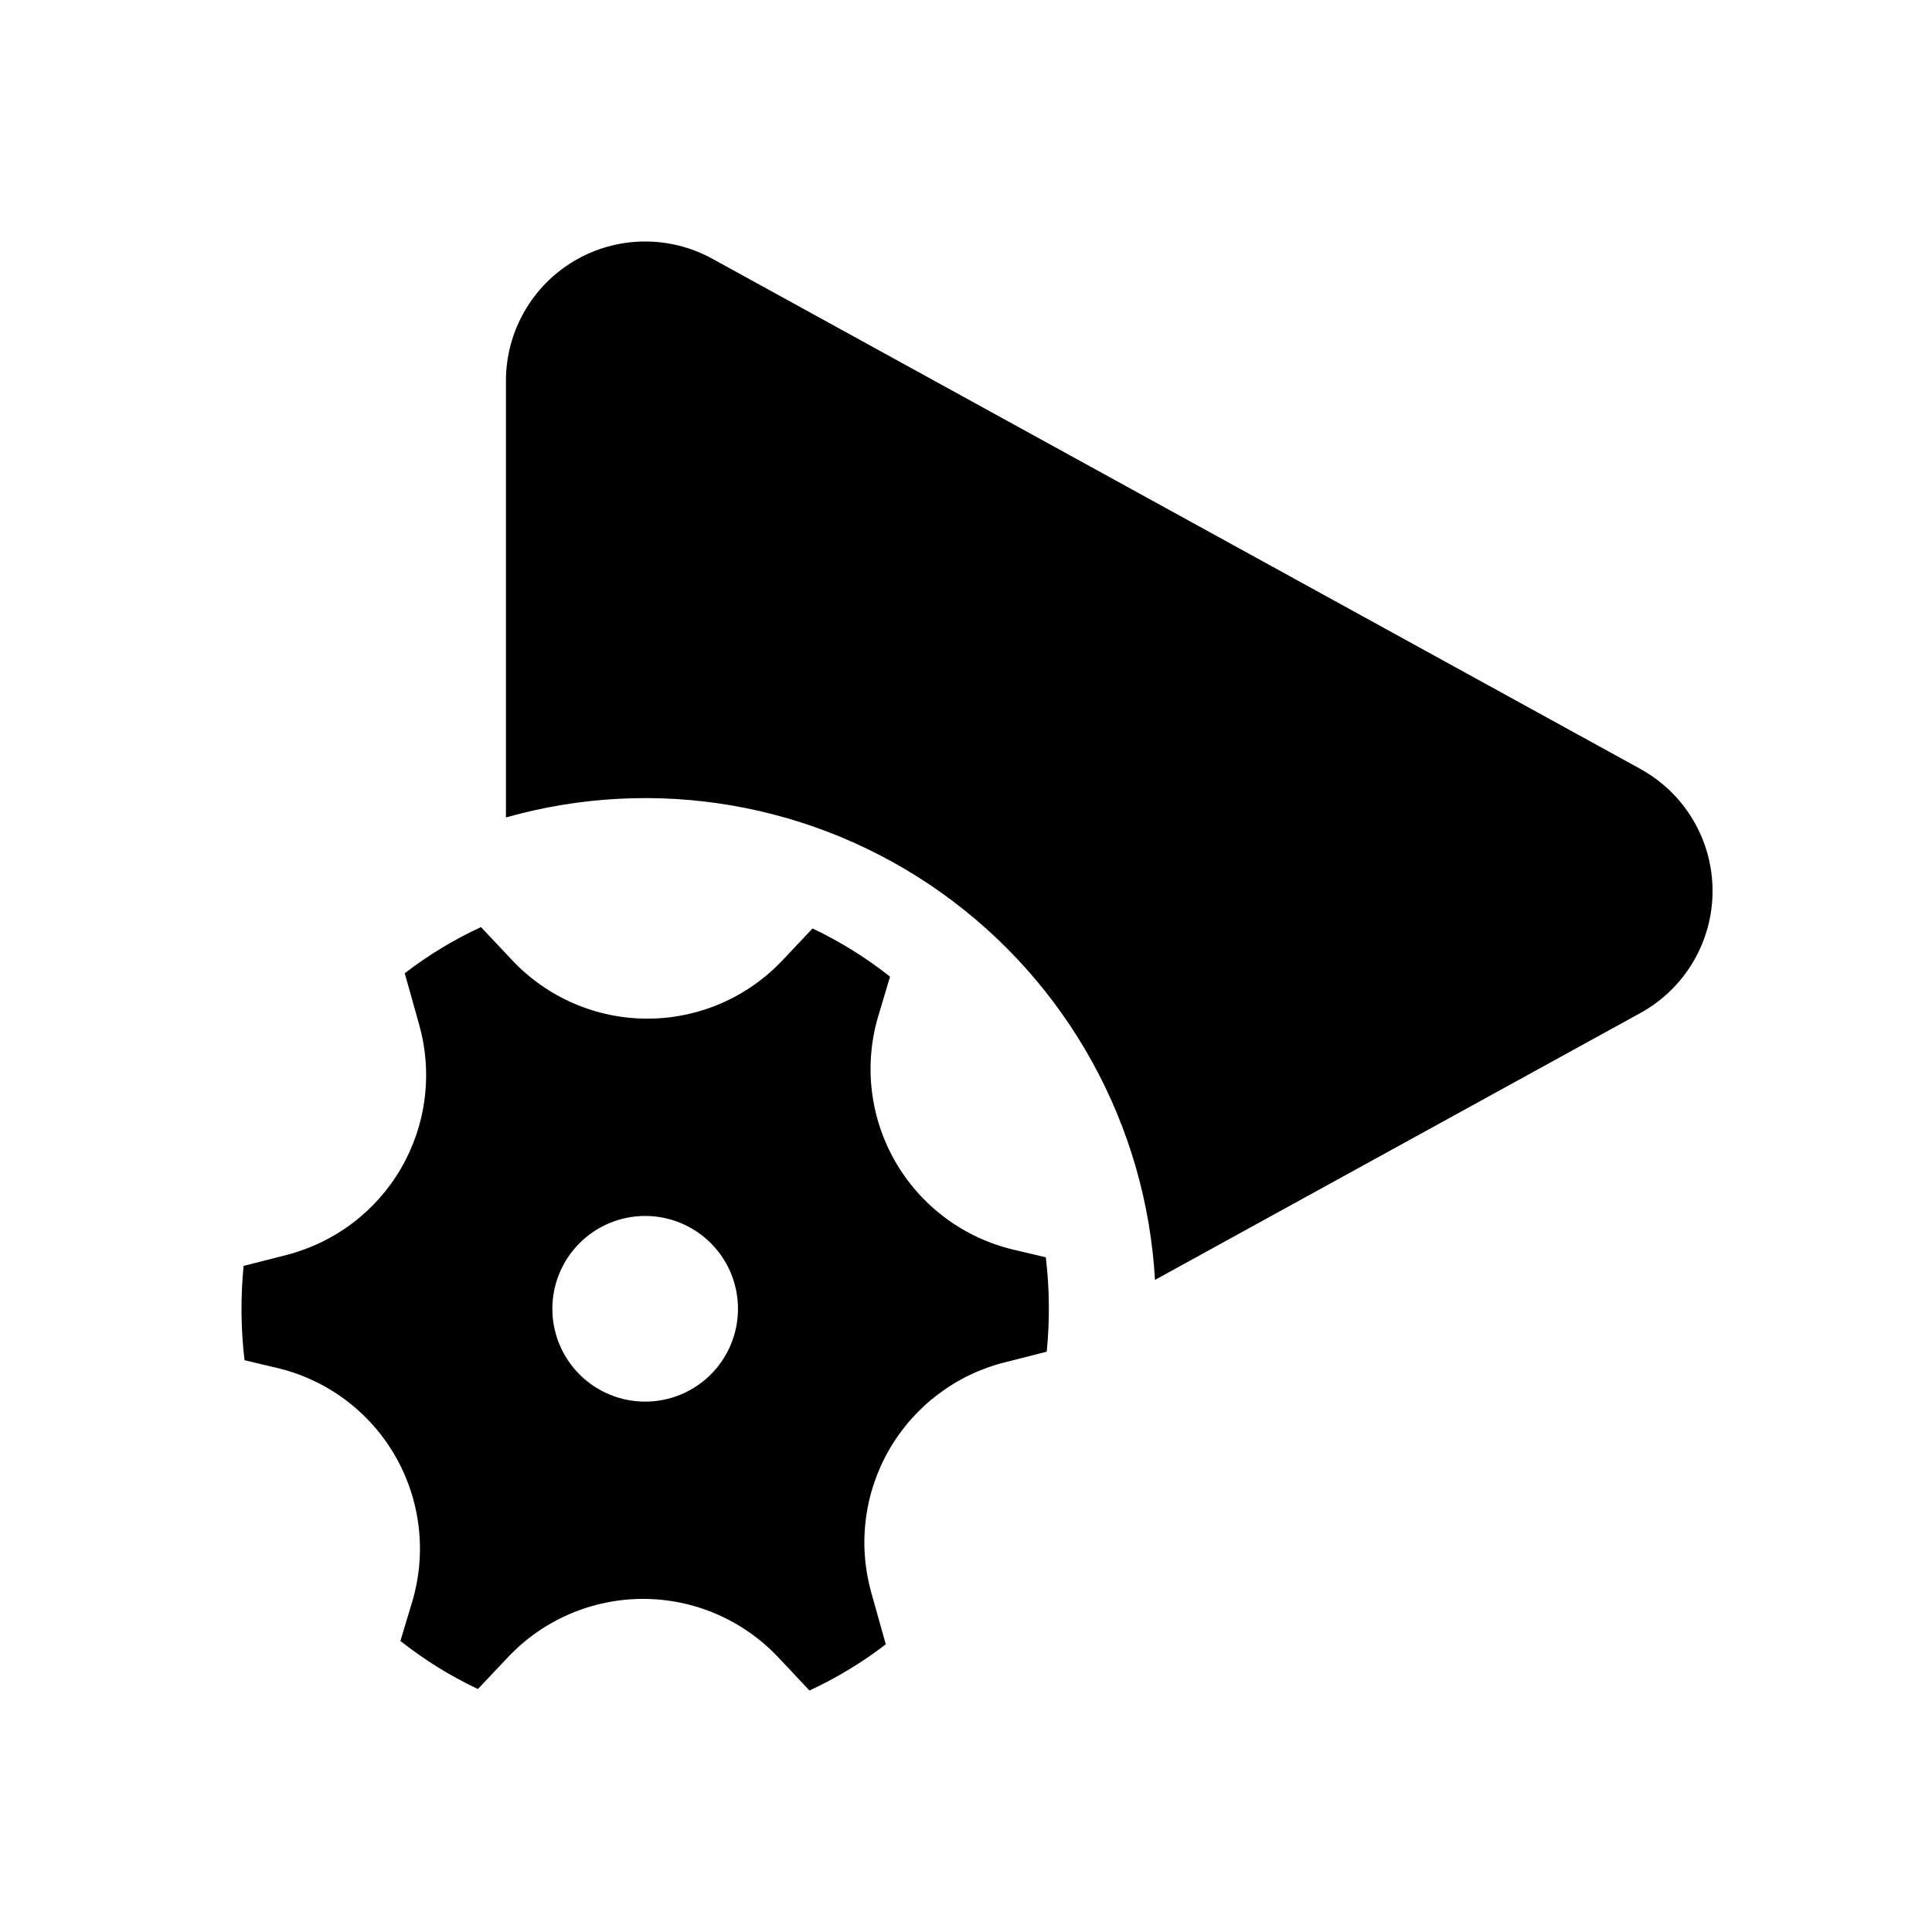 <svg width="48" height="48" viewBox="0 0 48 48" fill="none" xmlns="http://www.w3.org/2000/svg">
<path d="M40.757 19.106C41.299 19.404 41.752 19.843 42.067 20.376C42.382 20.909 42.548 21.517 42.548 22.136C42.548 22.755 42.382 23.363 42.067 23.896C41.752 24.429 41.299 24.868 40.757 25.167L28.695 31.799C28.588 29.901 28.056 28.052 27.138 26.387C26.22 24.723 24.94 23.286 23.392 22.183C21.843 21.079 20.067 20.338 18.194 20.014C16.321 19.69 14.399 19.791 12.57 20.31V9.459C12.57 8.858 12.727 8.267 13.025 7.745C13.323 7.223 13.751 6.787 14.269 6.481C14.786 6.175 15.375 6.01 15.976 6C16.577 5.991 17.17 6.139 17.697 6.428L40.759 19.106H40.757ZM10.416 25.464C10.582 26.056 10.628 26.675 10.551 27.285C10.475 27.895 10.277 28.483 9.97 29.016C9.663 29.548 9.252 30.014 8.762 30.385C8.273 30.757 7.713 31.027 7.118 31.179L6.052 31.451C5.976 32.231 5.983 33.016 6.075 33.794L6.883 33.986C7.494 34.13 8.07 34.398 8.574 34.773C9.078 35.148 9.5 35.622 9.815 36.166C10.129 36.71 10.329 37.313 10.402 37.937C10.476 38.561 10.42 39.193 10.241 39.795L9.948 40.769C10.543 41.239 11.186 41.64 11.873 41.963L12.623 41.17C13.054 40.713 13.575 40.349 14.152 40.1C14.729 39.852 15.351 39.724 15.979 39.724C16.608 39.725 17.23 39.853 17.806 40.103C18.383 40.352 18.903 40.717 19.334 41.174L20.111 42C20.785 41.689 21.421 41.303 22.007 40.852L21.647 39.569C21.481 38.977 21.434 38.358 21.511 37.748C21.587 37.138 21.785 36.549 22.092 36.016C22.399 35.483 22.81 35.017 23.3 34.646C23.79 34.274 24.349 34.004 24.945 33.852L26.006 33.582C26.083 32.802 26.076 32.015 25.983 31.237L25.18 31.048C24.569 30.903 23.993 30.635 23.489 30.26C22.984 29.885 22.562 29.41 22.247 28.866C21.933 28.322 21.733 27.719 21.66 27.095C21.587 26.471 21.642 25.838 21.823 25.236L22.113 24.265C21.519 23.794 20.873 23.392 20.187 23.068L19.438 23.861C19.006 24.318 18.486 24.683 17.909 24.931C17.332 25.18 16.71 25.308 16.082 25.308C15.453 25.308 14.832 25.179 14.255 24.93C13.678 24.681 13.158 24.316 12.727 23.859L11.95 23.033C11.278 23.344 10.643 23.728 10.056 24.18L10.416 25.464ZM16.029 34.823C15.418 34.823 14.831 34.58 14.399 34.148C13.966 33.715 13.723 33.128 13.723 32.517C13.723 31.905 13.966 31.318 14.399 30.886C14.831 30.453 15.418 30.21 16.029 30.21C16.641 30.21 17.227 30.453 17.66 30.886C18.093 31.318 18.335 31.905 18.335 32.517C18.335 33.128 18.093 33.715 17.66 34.148C17.227 34.58 16.641 34.823 16.029 34.823Z" fill="black"/>
</svg>
